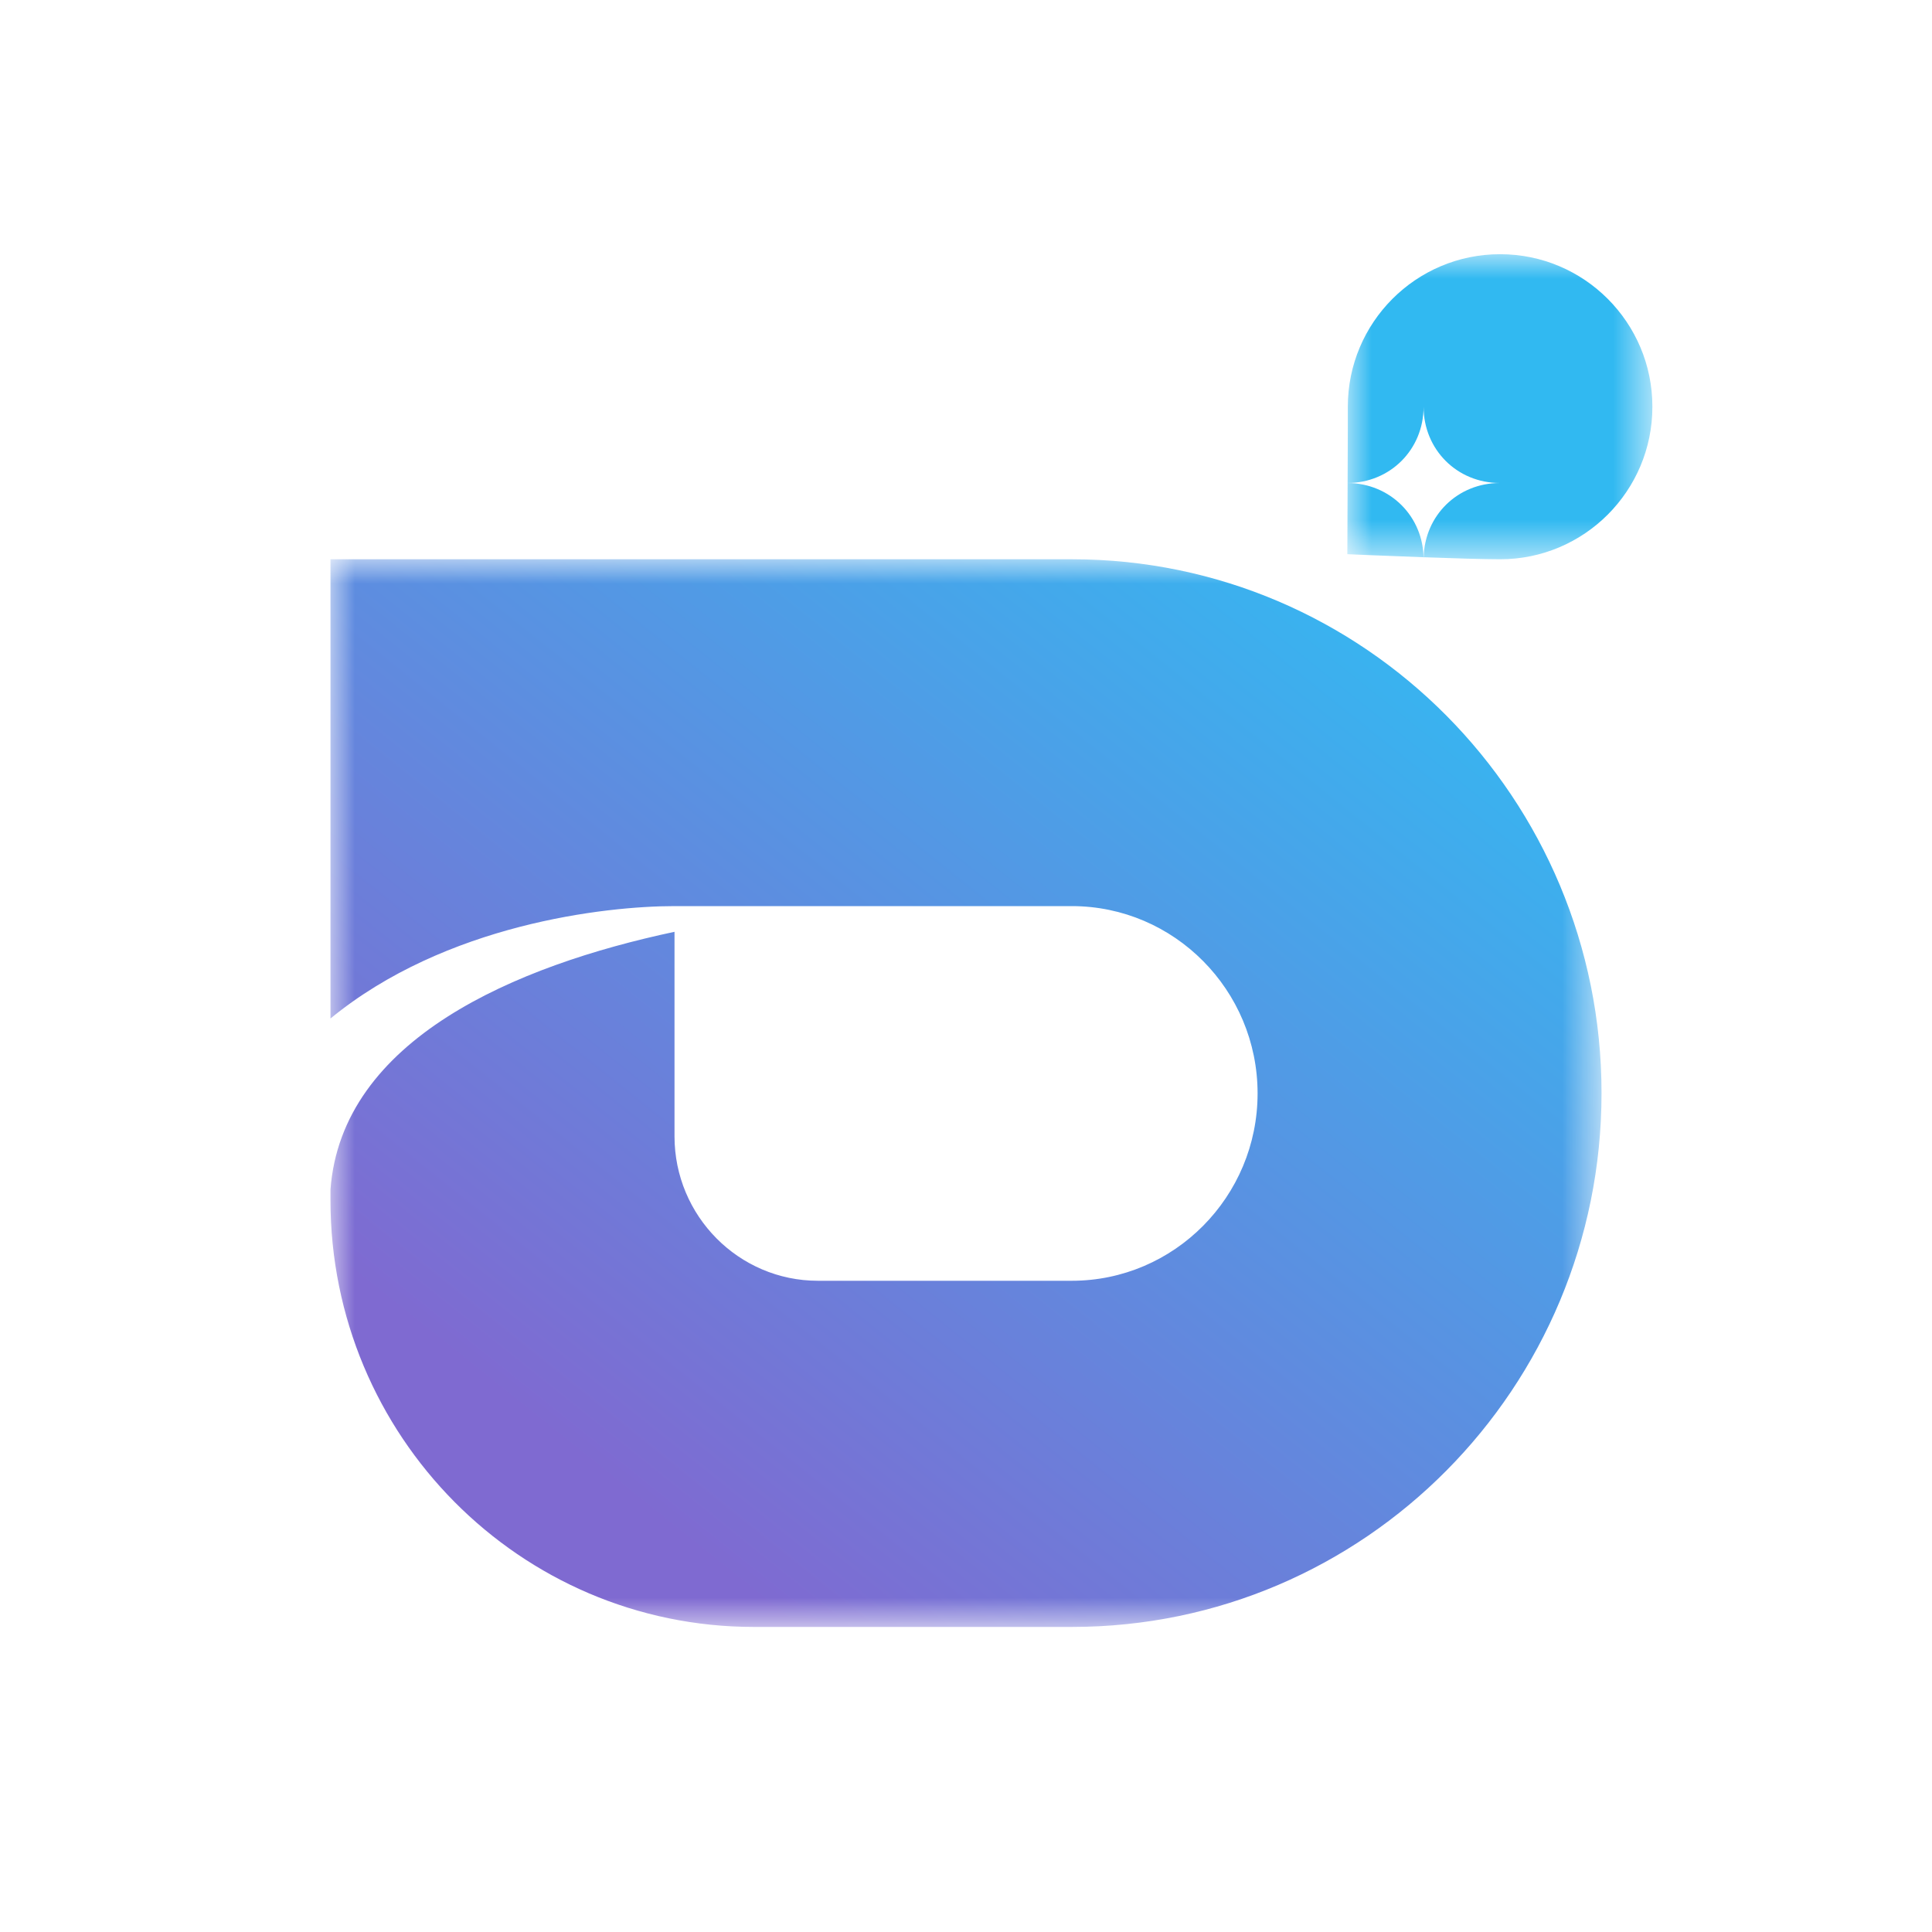 <?xml version="1.0" encoding="UTF-8"?>
<svg width="40px" height="40px" viewBox="0 0 40 40" version="1.1" xmlns="http://www.w3.org/2000/svg" xmlns:xlink="http://www.w3.org/1999/xlink">
    <title>编组 2Icon-App-40x40@2x</title>
    <defs>
        <polygon id="path-1" points="0 0 26.316 0 26.316 22.105 0 22.105"></polygon>
        <linearGradient x1="87.213%" y1="14.72%" x2="20.869%" y2="85.28%" id="linearGradient-3">
            <stop stop-color="#3AB2EF" offset="0%"></stop>
            <stop stop-color="#7F6AD1" offset="100%"></stop>
        </linearGradient>
        <polygon id="path-4" points="0 0 6.316 0 6.316 6.316 0 6.316"></polygon>
    </defs>
    <g id="设计规范" stroke="none" stroke-width="1" fill="none" fill-rule="evenodd">
        <g id="logo" transform="translate(-101, -19)">
            <g id="编组-2" transform="translate(101, 19)">
                <rect id="矩形" fill="#FFFFFF" x="0" y="0" width="40" height="40"></rect>
                <g id="Group" transform="translate(6.842, 5.263)">
                    <g id="编组" transform="translate(0, 6.316)">
                        <mask id="mask-2" fill="white">
                            <use xlink:href="#path-1"></use>
                        </mask>
                        <g id="Clip-2"></g>
                        <path d="M26.316,11.053 C26.316,14.105 25.088,16.868 23.105,18.867 C21.121,20.868 18.379,22.105 15.352,22.105 L8.767,22.105 C3.925,22.105 0,18.148 0,13.267 L0,13.051 C0.231,9.936 3.833,8.412 7.123,7.713 L7.123,11.947 C7.123,13.596 8.454,14.938 10.092,14.938 L15.348,14.938 C17.469,14.938 19.195,13.198 19.195,11.059 C19.195,8.921 17.469,7.181 15.348,7.181 L11.809,7.181 L7.123,7.181 C5.685,7.181 2.382,7.554 0,9.508 L0,0 L15.352,0 C21.407,0 26.316,4.949 26.316,11.053" id="Fill-1" fill="url(#linearGradient-3)" mask="url(#mask-2)"></path>
                    </g>
                    <g id="编组" transform="translate(21.053, 0)">
                        <mask id="mask-5" fill="white">
                            <use xlink:href="#path-4"></use>
                        </mask>
                        <g id="Clip-4"></g>
                        <path d="M0.009,3.908 L0.01,3.582 C0.01,3.53 0.01,3.479 0.01,3.43 L0.01,3.158 C0.01,1.414 1.422,-1.77809889e-05 3.163,-1.77809889e-05 C4.904,-1.77809889e-05 6.316,1.414 6.316,3.158 C6.316,4.902 4.904,6.316 3.163,6.316 C2.823,6.316 2.191,6.296 1.581,6.274 C1.601,5.408 2.286,4.737 3.158,4.737 C2.272,4.737 1.579,4.044 1.579,3.158 C1.579,4.044 0.886,4.737 0,4.737 C0.889,4.74 1.579,5.432 1.579,6.316 L1.577,6.274 L1.579,6.316 L1.577,6.274 C0.769,6.245 0,6.211 0,6.211 L0.001,6.037 C0.003,5.652 0.007,4.699 0.009,3.908 Z" id="Combined-Shape" fill="#31B9F1" mask="url(#mask-5)"></path>
                    </g>
                </g>
            </g>
        </g>
    </g>
</svg>